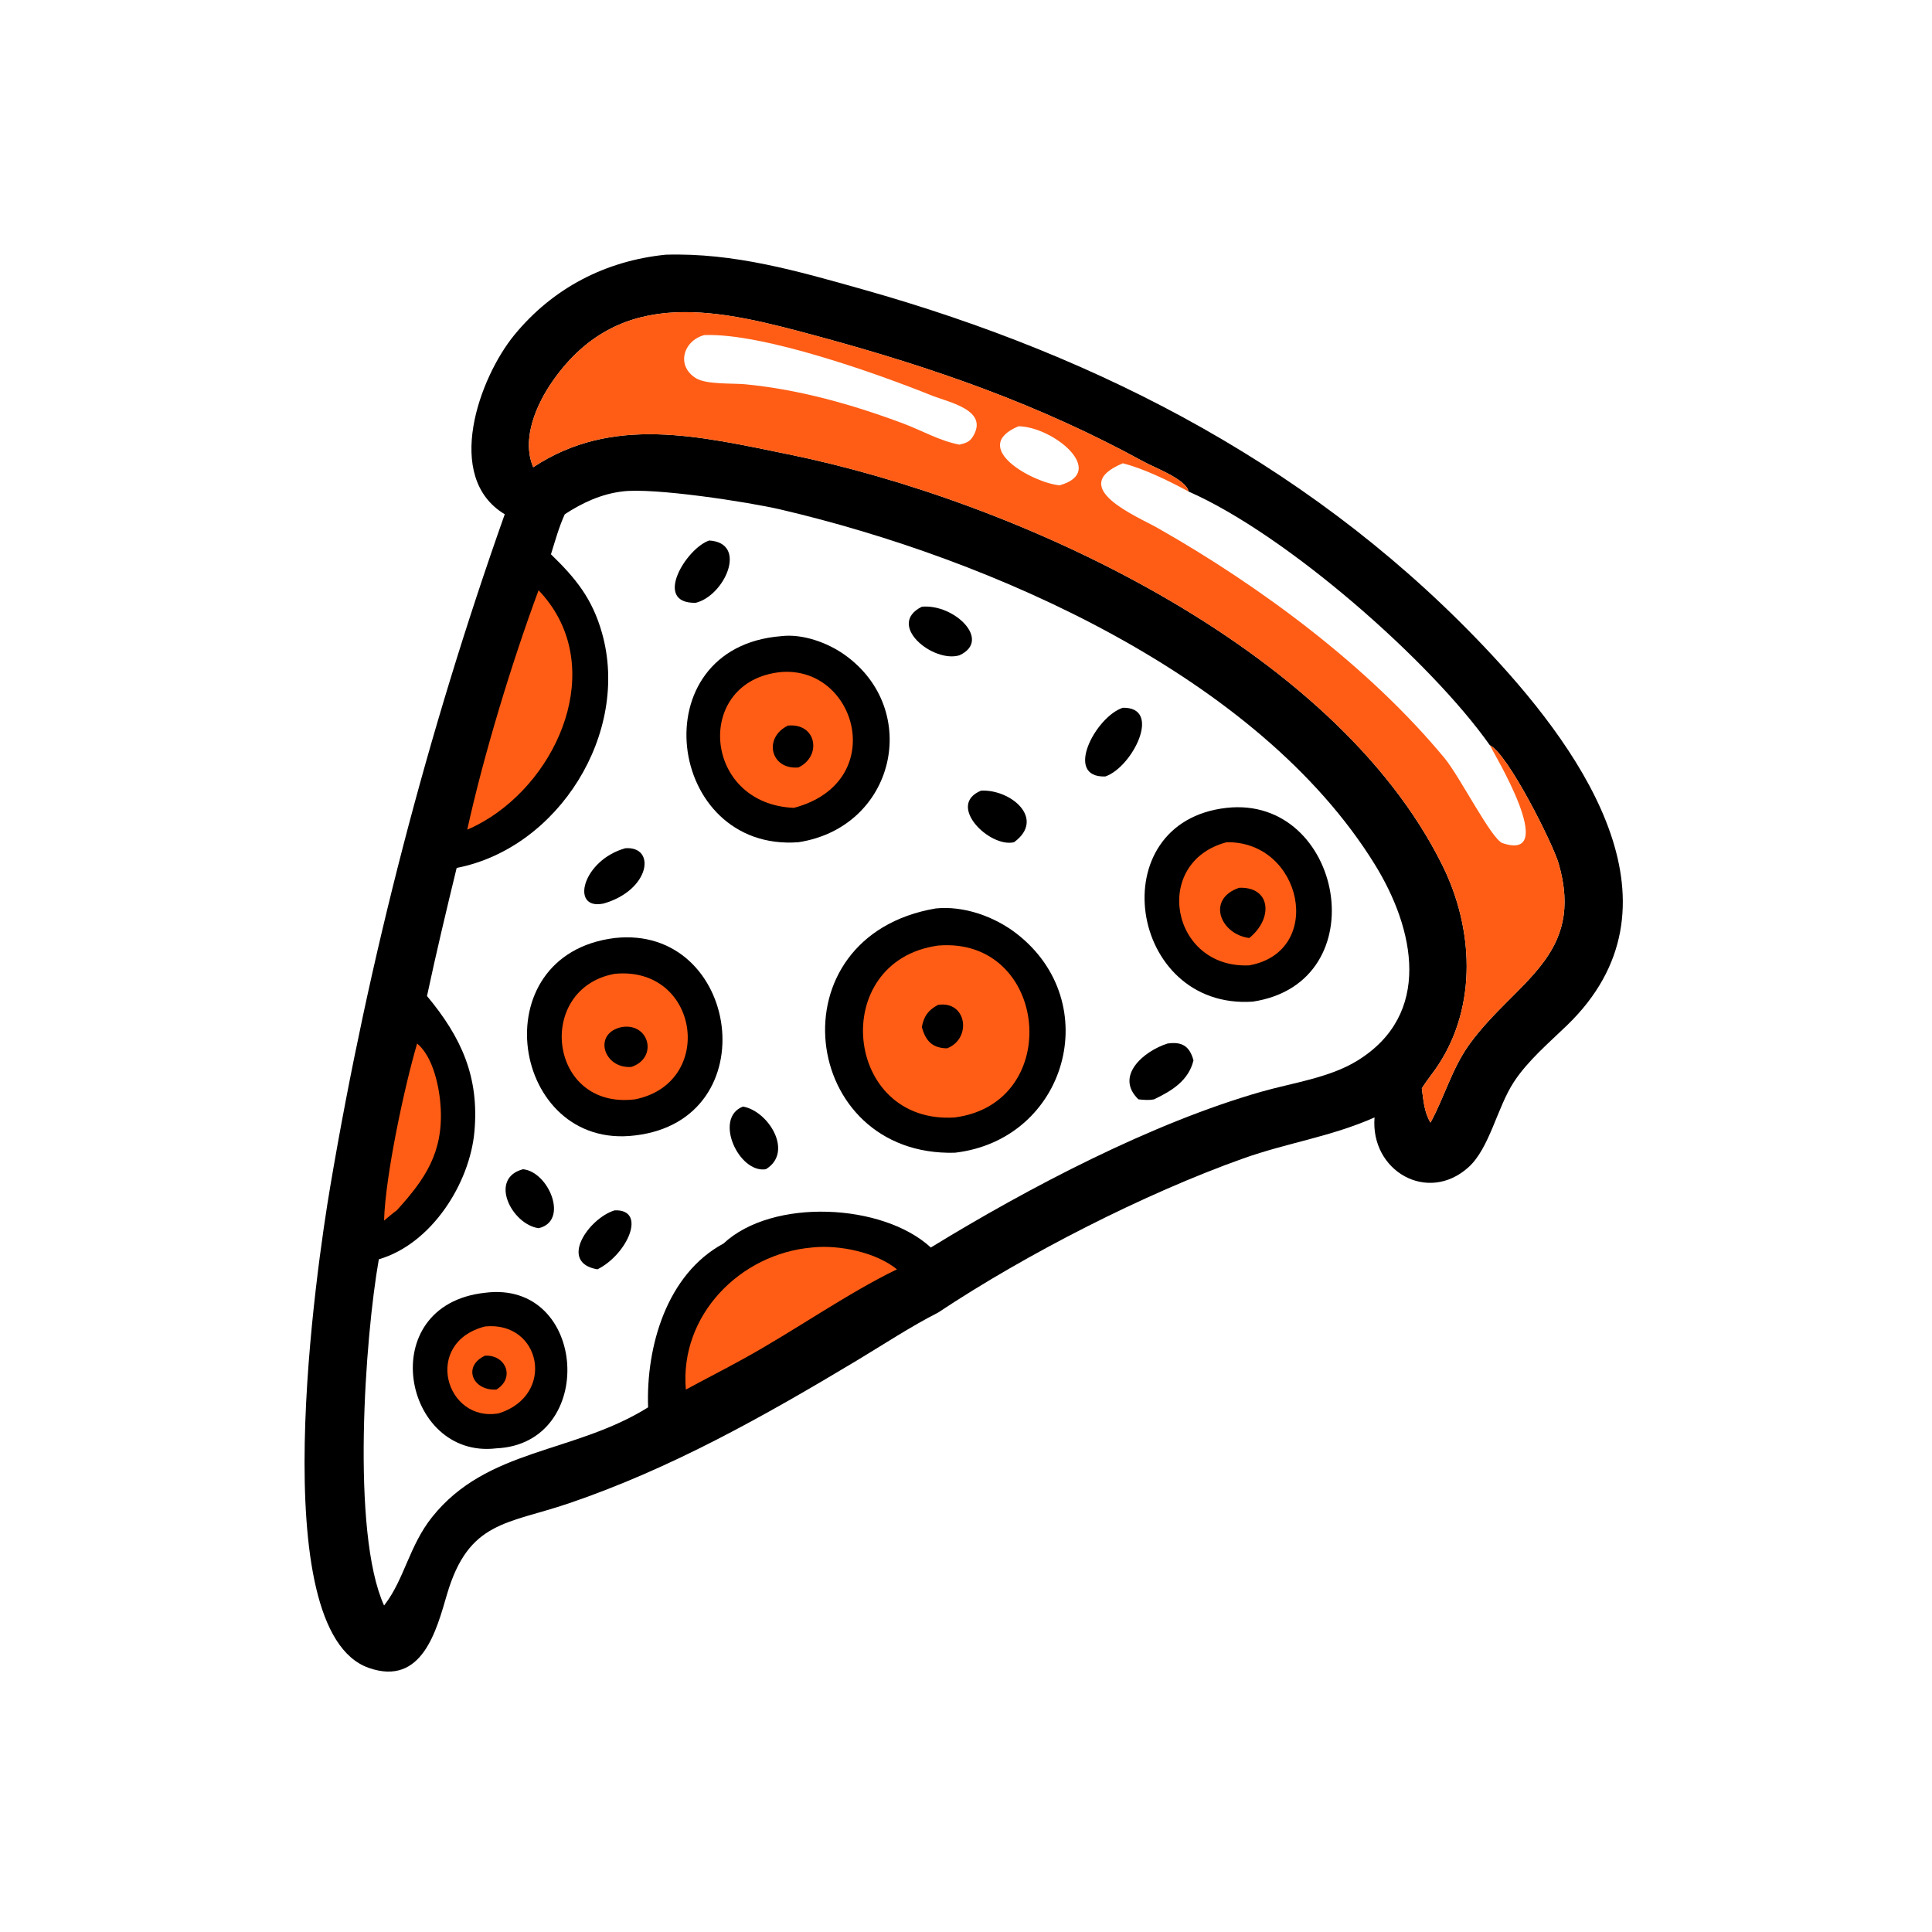 <?xml version="1.0" encoding="utf-8" ?>
<svg xmlns="http://www.w3.org/2000/svg" xmlns:xlink="http://www.w3.org/1999/xlink" width="1024" height="1024">
	<path transform="scale(2 2)" d="M176.405 67.499C194.578 66.947 211.335 71.816 228.685 76.704C292.212 94.606 349.964 124.689 395.512 173.72C420.166 200.26 447.739 240.356 415.273 271.729C410.438 276.401 404.889 281.09 401.178 286.752C396.738 293.528 394.768 304.27 389.162 309.331C378.348 319.093 363.124 310.326 364.267 296.131C352.583 301.3 341.228 302.809 329.388 307.032C303.333 316.324 272.045 332.262 248.577 347.866C241.749 351.298 233.636 356.61 226.966 360.612C202.531 375.272 177.819 389.203 150.739 398.403C134.407 403.952 124.206 403.009 118.467 422.486C115.704 431.865 111.945 447.007 97.709 441.998C69.642 432.122 83.97 335.399 87.519 314.43C97.75 253.99 113.306 194.038 133.765 136.283C117.434 126.487 127.039 100.055 136.315 88.762C146.532 76.325 160.446 69.118 176.405 67.499ZM149.674 136.283C148.125 139.641 147.119 143.364 146.007 146.892C152.635 153.314 156.944 158.649 159.515 167.672C167.072 194.189 148.073 224.743 121.021 230.011C118.281 241.296 115.579 252.597 113.16 263.956C122.272 274.893 127.027 285.375 125.729 299.875C124.498 313.629 114.347 329.676 100.394 333.725C96.756 354.229 92.968 406.074 101.783 425.475L102.016 425.171C107.194 418.355 108.484 409.588 114.516 402.033C129.126 383.736 152.078 385.266 171.754 372.96C171.176 356.907 176.664 337.66 191.743 329.542C204.699 317.43 233.959 318.862 246.679 330.604C272.753 314.622 305.393 297.557 334.28 289.316C342.543 286.958 352.286 285.652 359.677 281.108C379.673 268.818 374.95 246.238 364.314 229.045C333.443 179.146 262.853 148.123 206.856 135.021C198.279 133.014 172.984 129.145 164.855 130.249C159.318 130.926 154.304 133.249 149.674 136.283ZM314.962 130.249C314.489 127.092 305.828 123.854 303.219 122.422C275.5 107.21 247.279 97.385 216.82 89.135C191.086 82.164 164.591 75.289 146.599 100.791C142.197 107.031 138.104 116.27 141.313 123.82C162.234 109.968 185.225 115.565 208.797 120.364C268.608 132.542 353.376 170.818 382.31 229.448C390.444 245.93 391.528 266.318 381.24 282.114C379.837 284.268 378.145 286.255 376.797 288.436C377.226 291.519 377.42 294.789 379.097 297.498C382.867 290.609 384.785 283.091 389.5 276.623C401.644 259.962 420.2 253.401 413.027 228.751C411.548 223.668 399.652 199.801 394.824 197.494C379.259 175.403 341.09 141.729 314.962 130.249Z"/>
	<path transform="scale(2 2)" d="M247.955 240.75C255.389 239.973 263.535 242.885 269.362 247.387C293.021 265.668 282.644 302.032 253.06 305.484C211.945 306.586 204.587 248.166 247.955 240.75Z"/>
	<path fill="#FF5D15" transform="scale(2 2)" d="M248.577 250.588C277.817 248.12 282.13 292.296 253.06 296.131C223.601 298.104 219.373 254.68 248.577 250.588Z"/>
	<path transform="scale(2 2)" d="M248.577 266.308C256.22 265.114 257.613 275.245 250.993 277.819C247.099 277.76 245.297 275.875 244.295 272.167C244.836 269.33 245.951 267.718 248.577 266.308Z"/>
	<path transform="scale(2 2)" d="M206.977 168.593C212.628 167.886 219.283 170.286 223.838 173.527C244.323 188.102 237.266 219.237 211.597 223.199C176.509 225.823 169.528 171.57 206.977 168.593Z"/>
	<path fill="#FF5D15" transform="scale(2 2)" d="M206.977 178.099C227.193 176.479 235.64 207.406 210.4 214.09C186.107 213.112 183.817 180.396 206.977 178.099Z"/>
	<path transform="scale(2 2)" d="M208.81 192.29C216.394 191.552 217.886 200.361 211.597 203.384C204.229 204.039 202.179 195.535 208.81 192.29Z"/>
	<path transform="scale(2 2)" d="M162.901 248.583C195.954 244.959 203.597 296.762 168.307 300.899C135.494 305.004 127.206 253.015 162.901 248.583Z"/>
	<path fill="#FF5D15" transform="scale(2 2)" d="M162.901 258.074C185.322 255.889 189.761 287.012 168.307 291.335C145.238 294.193 141.77 261.918 162.901 258.074Z"/>
	<path transform="scale(2 2)" d="M164.855 272.167C172.153 271.053 174.415 280.439 167.285 282.756C159.858 283.239 157.033 273.722 164.855 272.167Z"/>
	<path transform="scale(2 2)" d="M325.064 214.09C355.884 210.686 365.261 260.396 332.02 265.441C299.021 267.689 291.575 217.815 325.064 214.09Z"/>
	<path fill="#FF5D15" transform="scale(2 2)" d="M325.064 223.199C345.159 222.866 351.232 252.183 331.073 255.827C310.297 256.808 305.08 228.483 325.064 223.199Z"/>
	<path transform="scale(2 2)" d="M328.382 235.273C336.786 234.938 337.51 243.354 331.073 248.583C323.388 247.601 319.627 238.26 328.382 235.273Z"/>
	<path transform="scale(2 2)" d="M128.54 342.596C155.768 339.103 158.372 382.628 131.53 383.826C106.768 386.795 98.821 345.838 128.54 342.596Z"/>
	<path fill="#FF5D15" transform="scale(2 2)" d="M128.54 351.526C143.377 350.036 147.395 369.71 132.221 374.541C118.056 377.099 111.93 355.8 128.54 351.526Z"/>
	<path transform="scale(2 2)" d="M128.54 359.272C134.1 358.966 136.568 365.226 131.53 368.254C125.097 368.579 122.588 362.005 128.54 359.272Z"/>
	<path transform="scale(2 2)" d="M297.55 187.563C308.15 187.344 300.072 203.37 292.903 205.775C281.813 206.13 290.329 189.929 297.55 187.563Z"/>
	<path transform="scale(2 2)" d="M309.414 276.545C313.273 275.98 315.267 277.27 316.285 281.003C315 286.349 310.58 289.076 305.837 291.335C304.41 291.621 303.122 291.483 301.693 291.335C295.327 285.183 303.086 278.542 309.414 276.545Z"/>
	<path transform="scale(2 2)" d="M187.936 143.24C198.316 143.857 192.06 157.859 184.373 159.751C172.897 159.998 181.809 145.323 187.936 143.24Z"/>
	<path transform="scale(2 2)" d="M244.295 160.791C252.806 159.965 262.936 169.654 254.27 173.659C247.265 175.784 234.75 165.55 244.295 160.791Z"/>
	<path transform="scale(2 2)" d="M165.712 224.792C173.927 224.173 172.385 235.883 159.952 239.447L159.698 239.492C151.093 241.096 154.386 227.955 165.712 224.792Z"/>
	<path transform="scale(2 2)" d="M259.997 209.526C267.929 209.14 277.188 217.012 268.731 223.199C262.244 224.744 250.682 213.35 259.997 209.526Z"/>
	<path transform="scale(2 2)" d="M196.892 293.251C203.644 294.406 210.414 305.341 202.962 309.857C195.78 311.015 189.038 296.281 196.892 293.251Z"/>
	<path transform="scale(2 2)" d="M162.901 320.752C171.504 320.431 166.383 332.345 158.335 336.389C147.843 334.609 156.048 322.806 162.901 320.752Z"/>
	<path transform="scale(2 2)" d="M138.614 309.857C145.445 310.549 150.868 323.646 142.725 325.485C135.593 324.474 129.415 312.27 138.614 309.857Z"/>
	<path fill="#FF5D15" transform="scale(2 2)" d="M141.313 123.82C138.104 116.27 142.197 107.031 146.599 100.791C164.591 75.289 191.086 82.164 216.82 89.135C247.279 97.385 275.5 107.21 303.219 122.422C305.828 123.854 314.489 127.092 314.962 130.249C309.922 127.511 303.102 124.15 297.55 122.781C282.426 129.092 301.448 136.898 306.632 139.836C334.018 155.355 362.898 176.787 382.854 200.96C386.951 205.923 395.271 222.467 398.205 223.446C413.416 228.518 395.683 199.348 394.824 197.494C399.652 199.801 411.548 223.668 413.027 228.751C420.2 253.401 401.644 259.962 389.5 276.623C384.785 283.091 382.867 290.609 379.097 297.498C377.42 294.789 377.226 291.519 376.797 288.436C378.145 286.255 379.837 284.268 381.24 282.114C391.528 266.318 390.444 245.93 382.31 229.448C353.376 170.818 268.608 132.542 208.797 120.364C185.225 115.565 162.234 109.968 141.313 123.82ZM254.27 117.833C255.829 117.45 256.924 117.155 257.804 115.735C262.191 108.658 251.487 106.648 246.873 104.793C232.678 99.087 202.195 88.186 186.645 88.802C181.118 90.249 179.033 96.954 184.501 100.267C187.255 101.936 194.265 101.528 197.477 101.837C211.845 103.219 225.944 107.205 239.423 112.254C244.302 114.081 249.132 116.887 254.27 117.833ZM280.814 128.61C293.623 125.035 279.153 113.081 269.913 112.968C256.579 118.585 273.93 128.035 280.814 128.61Z"/>
	<path fill="#FF5D15" transform="scale(2 2)" d="M215.177 330.604L215.531 330.567C222.52 329.884 232.183 331.88 237.7 336.389C224.582 342.711 210.183 352.896 196.892 360.165C191.893 362.939 186.783 365.525 181.758 368.254C180.055 348.585 196.126 332.258 215.177 330.604Z"/>
	<path fill="#FF5D15" transform="scale(2 2)" d="M142.725 156.425C160.367 174.86 149.665 203.681 130.142 216.476C128.127 217.76 126.036 218.948 123.829 219.867C128.102 200.331 135.617 175.6 142.725 156.425Z"/>
	<path fill="#FF5D15" transform="scale(2 2)" d="M110.543 276.545C114.845 280.088 116.51 288.342 116.792 293.638C117.421 305.468 112.704 312.444 105.15 320.752C103.983 321.58 102.889 322.56 101.783 323.472C102.087 311.757 107.178 287.937 110.543 276.545Z"/>
</svg>
